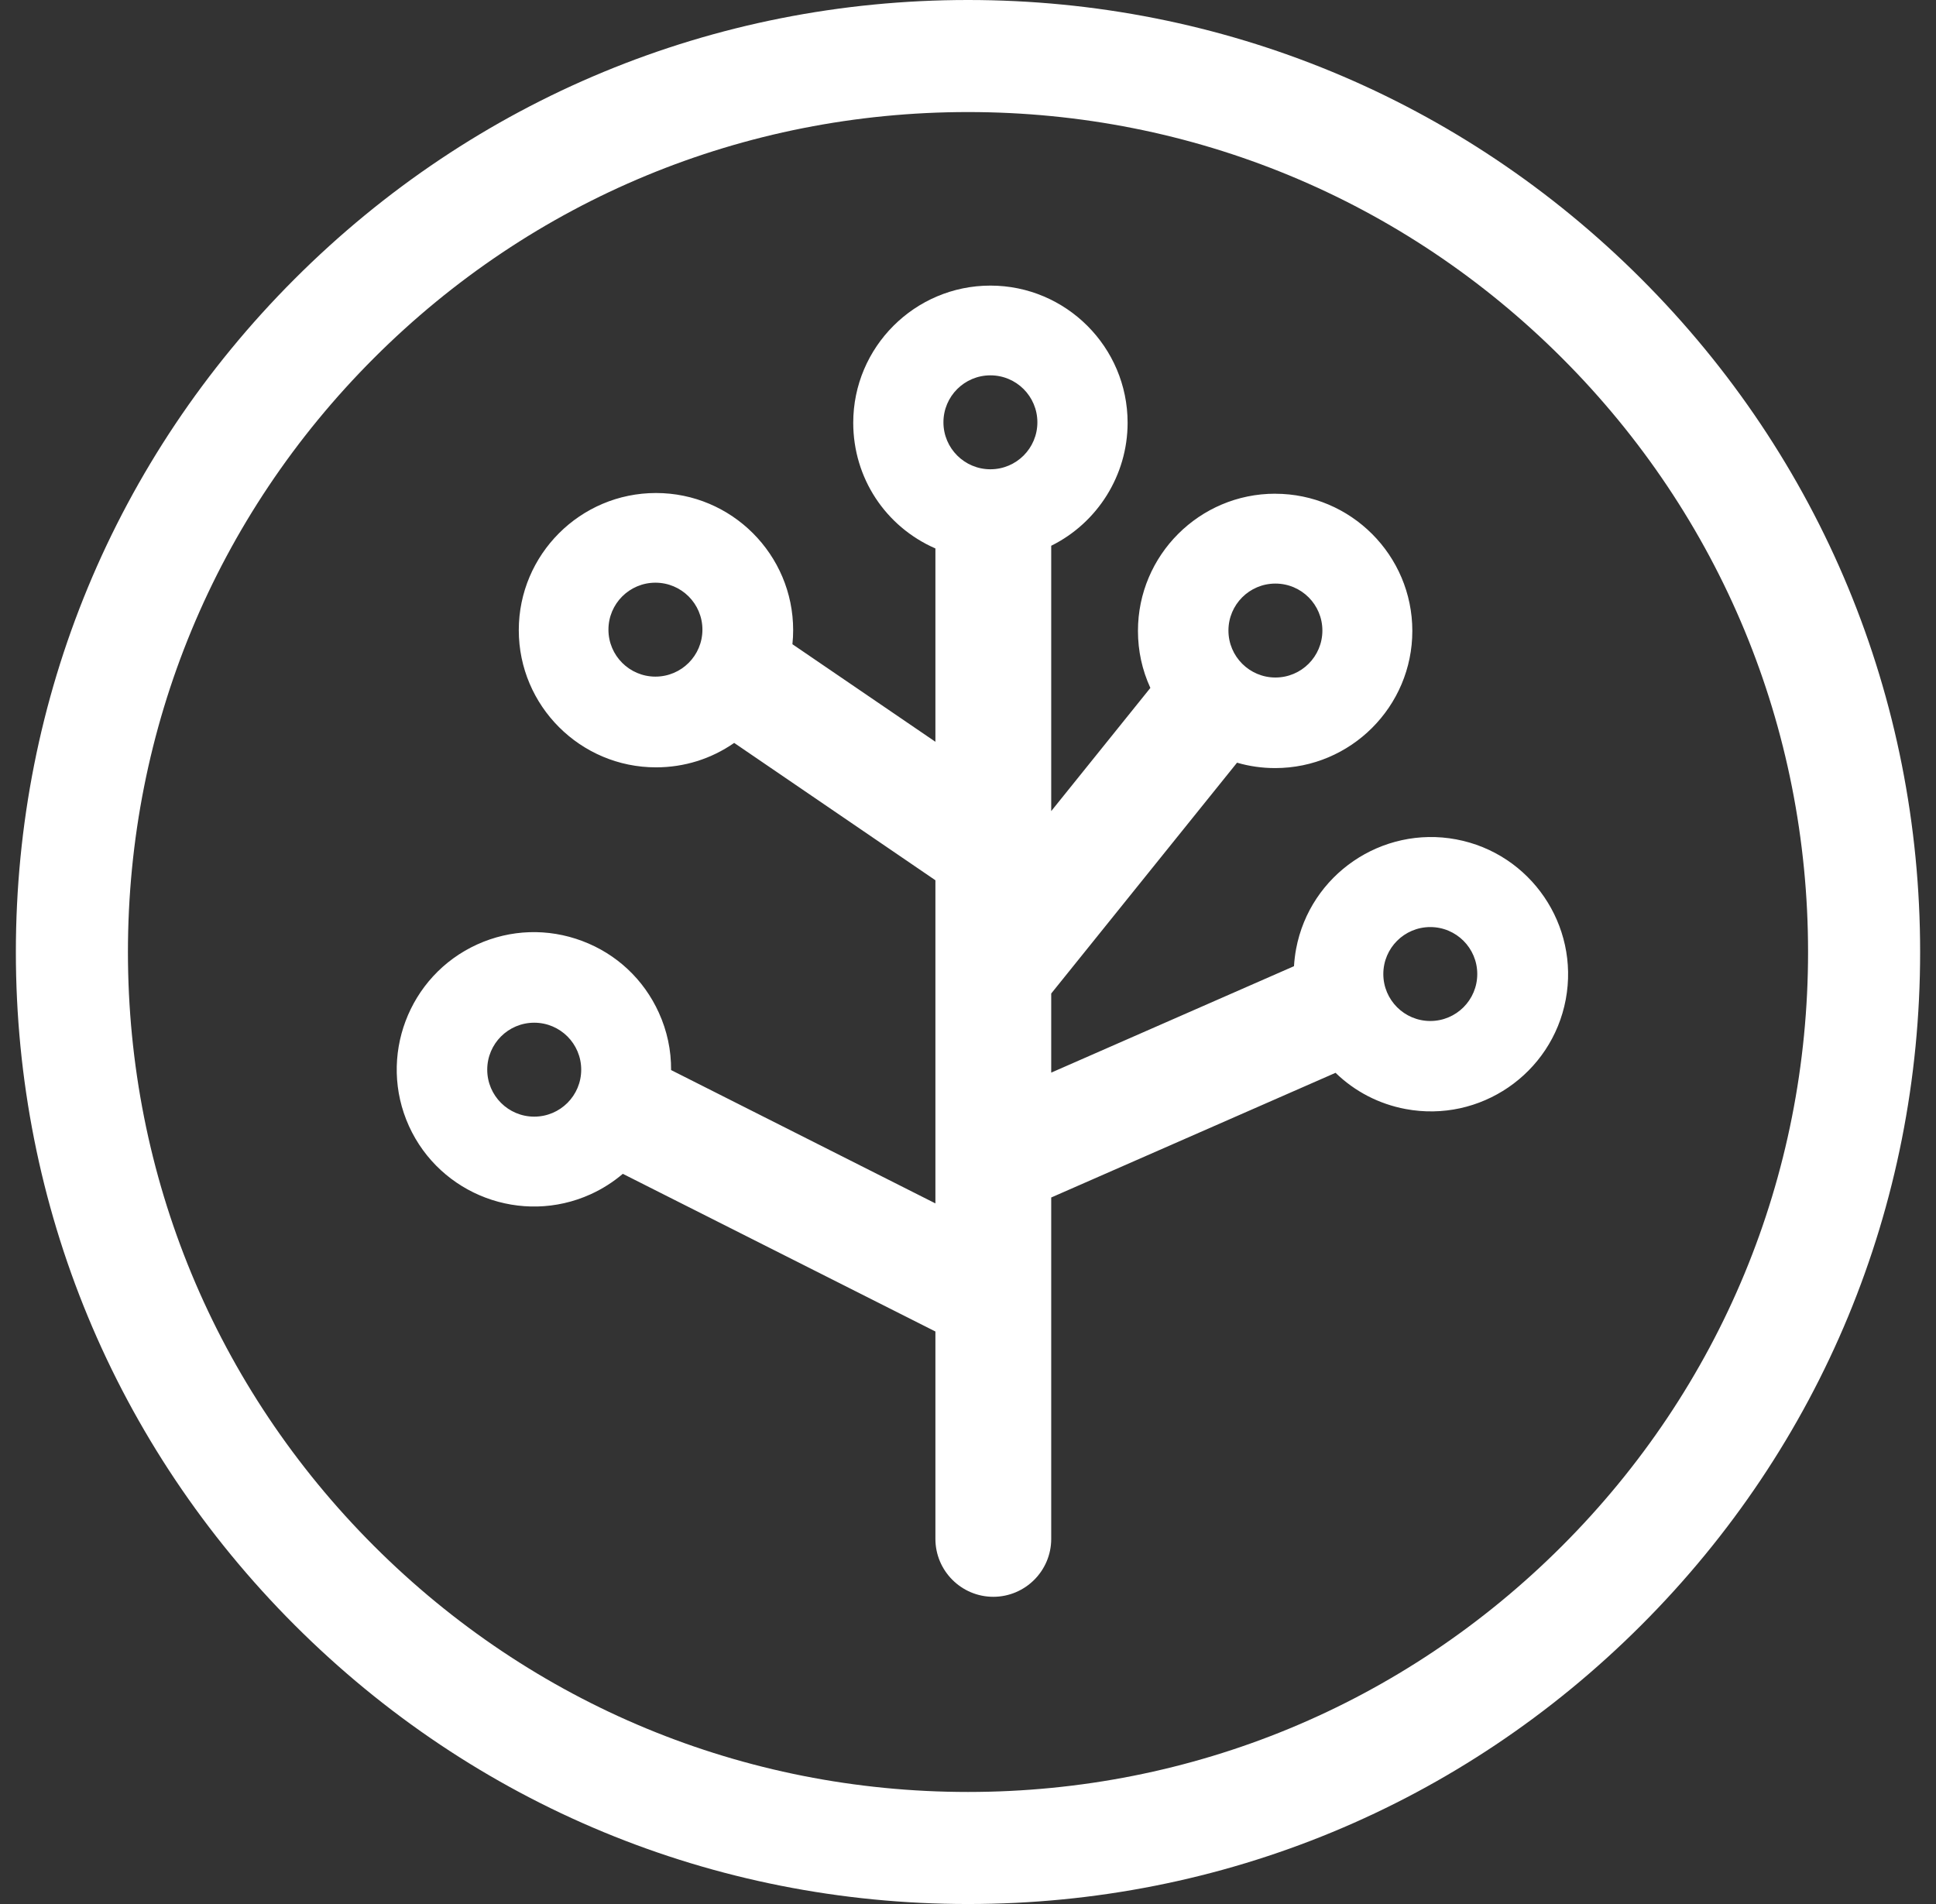 <svg width="61" height="60" viewBox="0 0 61 60" fill="none" xmlns="http://www.w3.org/2000/svg">
<rect x="0" y="0" width="61" height="60" fill="#333333" stroke="none"/>
<path fill-rule="evenodd" clip-rule="evenodd" d="M26.884 13.323C26.884 10.939 28.822 9 31.206 9C33.59 9 35.529 10.939 35.529 13.323C35.529 14.966 34.589 16.472 33.122 17.198V25.56L36.246 21.678C35.986 21.112 35.855 20.508 35.855 19.88C35.855 17.496 37.793 15.558 40.177 15.558V15.559C42.561 15.559 44.5 17.498 44.5 19.882C44.5 22.266 42.561 24.204 40.177 24.204C39.77 24.204 39.367 24.148 38.977 24.034L33.122 31.308V33.801L40.771 30.447C40.783 30.263 40.805 30.081 40.838 29.902C41.278 27.559 43.541 26.012 45.884 26.451H45.883C48.226 26.891 49.773 29.154 49.334 31.497C48.894 33.841 46.632 35.388 44.288 34.948C43.451 34.791 42.69 34.398 42.081 33.807L33.122 37.736V48.494C33.122 49.501 32.302 50.319 31.297 50.319C30.291 50.319 29.473 49.5 29.473 48.494V41.959L19.624 36.99C19.317 37.251 18.976 37.468 18.608 37.635C16.438 38.619 13.871 37.655 12.885 35.484C11.902 33.314 12.867 30.746 15.037 29.761C16.087 29.285 17.262 29.246 18.343 29.652C19.425 30.058 20.282 30.861 20.759 31.912C21.02 32.486 21.149 33.094 21.145 33.72L29.473 37.922V27.739L23.133 23.411C22.408 23.915 21.56 24.181 20.669 24.181C18.285 24.181 16.346 22.242 16.346 19.858C16.346 17.474 18.285 15.536 20.669 15.536C23.053 15.536 24.991 17.474 24.991 19.858C24.991 20.002 24.984 20.149 24.968 20.299V20.301L29.473 23.375V17.283C27.895 16.593 26.884 15.055 26.884 13.323ZM29.726 13.308C29.726 14.126 30.39 14.788 31.206 14.788C32.024 14.788 32.686 14.126 32.686 13.308C32.686 12.49 32.024 11.828 31.206 11.828C30.388 11.828 29.726 12.49 29.726 13.308ZM20.651 21.322C19.835 21.322 19.171 20.66 19.171 19.842C19.171 19.024 19.834 18.362 20.651 18.362C21.469 18.362 22.132 19.024 22.132 19.842C22.132 20.66 21.469 21.322 20.651 21.322ZM40.186 21.35C39.37 21.35 38.706 20.688 38.706 19.87C38.706 19.052 39.368 18.39 40.186 18.39C41.004 18.39 41.666 19.052 41.666 19.87C41.666 20.688 41.004 21.35 40.186 21.35ZM15.352 33.708C15.352 34.526 16.016 35.188 16.832 35.188C17.651 35.188 18.313 34.526 18.313 33.708C18.313 32.89 17.651 32.228 16.832 32.228C16.015 32.228 15.352 32.89 15.352 33.708ZM45.066 32.174C44.25 32.174 43.586 31.512 43.586 30.694C43.586 29.876 44.248 29.214 45.066 29.214C45.884 29.214 46.546 29.876 46.546 30.694C46.546 31.512 45.884 32.174 45.066 32.174Z" fill="white"/>
<path d="M30.5 60C22.486 60 14.954 56.88 9.287 51.213C3.62 45.547 0.5 38.014 0.5 30C0.5 21.986 3.62 14.454 9.287 8.787C14.954 3.12 22.486 0 30.5 0C38.514 0 46.047 3.12 51.713 8.787C57.38 14.454 60.5 21.986 60.5 30C60.5 38.014 57.38 45.547 51.713 51.213C46.047 56.88 38.514 60 30.5 60V60ZM30.5 3.531C23.431 3.531 16.782 6.284 11.783 11.283C6.784 16.282 4.031 22.931 4.031 30C4.031 37.069 6.784 43.718 11.783 48.717C16.782 53.716 23.431 56.469 30.5 56.469C37.569 56.469 44.218 53.716 49.217 48.717C54.216 43.718 56.969 37.069 56.969 30C56.969 22.931 54.216 16.282 49.217 11.283C44.218 6.284 37.569 3.531 30.5 3.531V3.531Z" fill="white"/>
</svg>
